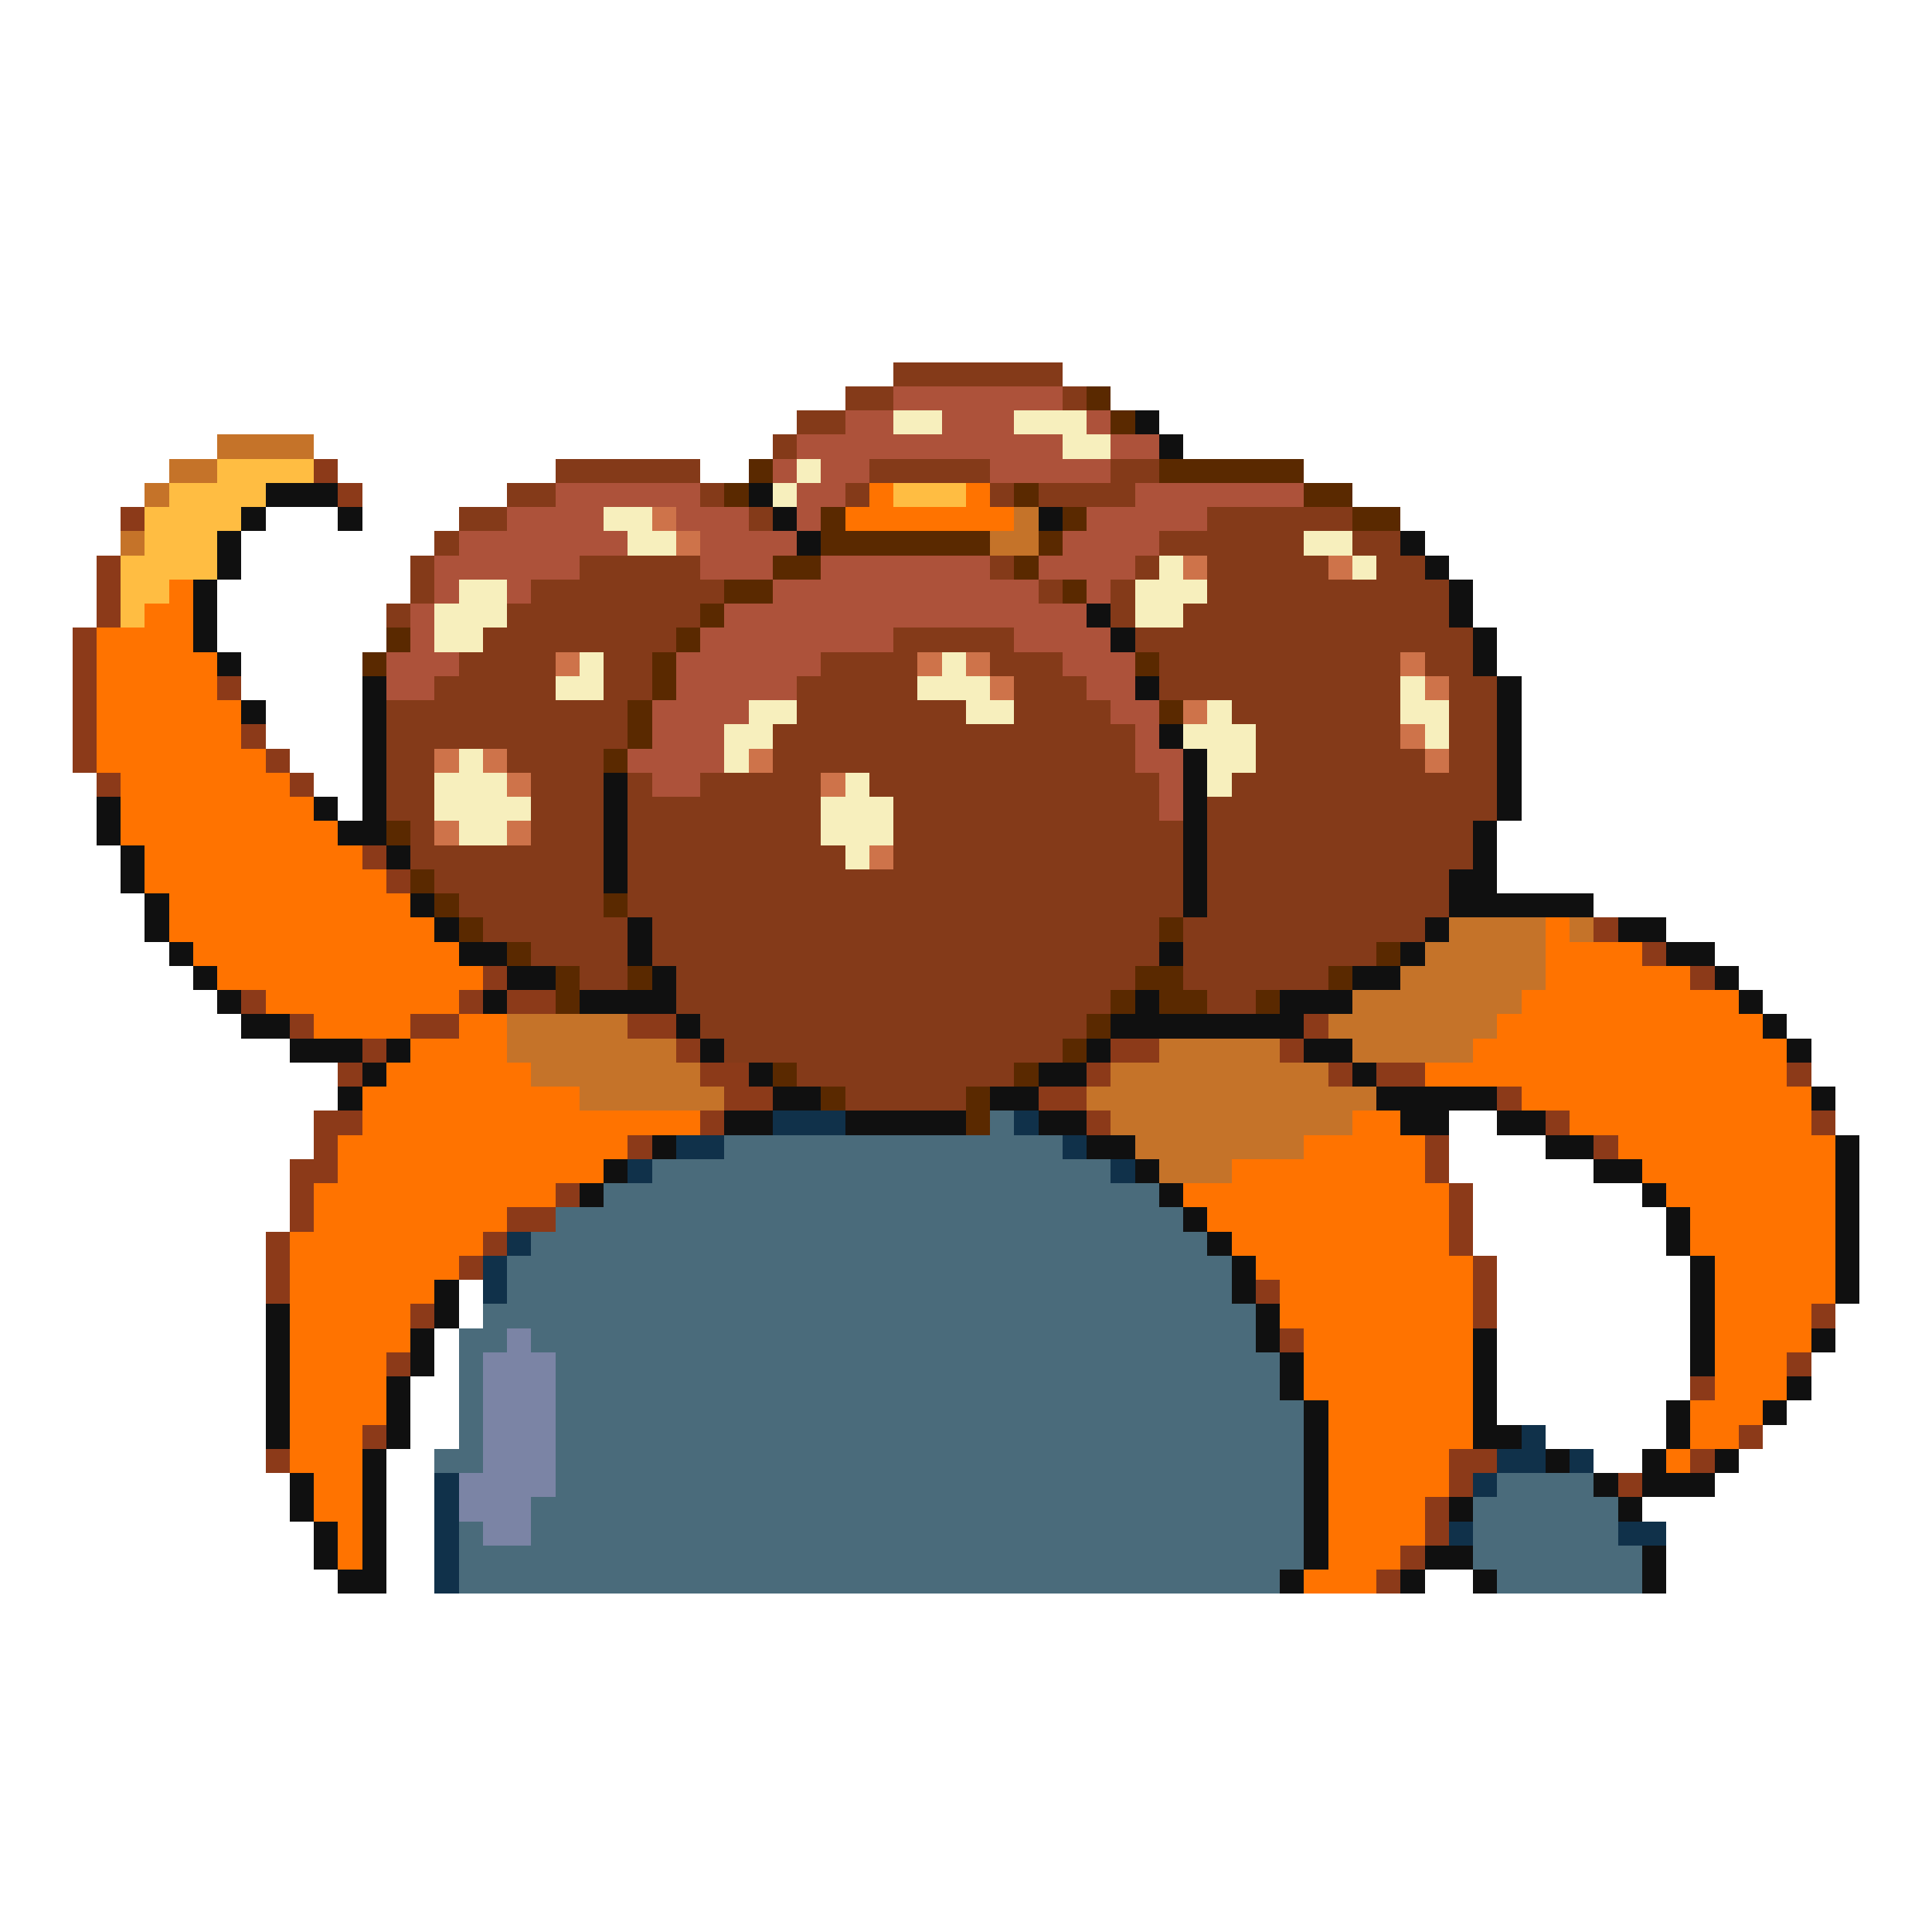 <svg xmlns="http://www.w3.org/2000/svg" viewBox="0 -0.5 80 80" shape-rendering="crispEdges">
<path stroke="#843a19" d="M37 15h7M35 16h2M44 16h1M33 17h2M32 18h1M23 19h6M36 19h5M46 19h2M21 20h2M29 20h1M35 20h1M41 20h1M43 20h4M19 21h2M31 21h1M50 21h6M18 22h1M48 22h6M56 22h2M17 23h1M24 23h5M41 23h1M47 23h1M50 23h5M57 23h2M17 24h1M22 24h8M43 24h1M46 24h1M50 24h10M16 25h1M21 25h8M46 25h1M49 25h11M20 26h8M37 26h5M47 26h14M19 27h4M25 27h2M34 27h4M41 27h3M48 27h10M59 27h2M18 28h5M25 28h2M33 28h5M42 28h3M48 28h10M60 28h2M16 29h10M33 29h7M42 29h4M51 29h7M60 29h2M16 30h10M32 30h15M52 30h6M60 30h2M16 31h2M21 31h4M32 31h15M52 31h7M60 31h2M16 32h2M22 32h3M26 32h1M29 32h5M36 32h12M51 32h11M16 33h2M22 33h3M26 33h8M37 33h11M50 33h12M17 34h1M22 34h3M26 34h8M37 34h12M50 34h11M17 35h8M26 35h9M37 35h12M50 35h11M18 36h7M26 36h23M50 36h10M19 37h6M26 37h23M50 37h10M20 38h6M27 38h21M49 38h10M22 39h4M27 39h21M49 39h8M24 40h2M28 40h19M49 40h6M28 41h18M50 41h2M29 42h16M30 43h14M33 44h9M35 45h5" />
<path stroke="#ad523a" d="M37 16h7M35 17h2M39 17h3M45 17h1M33 18h11M46 18h2M32 19h1M34 19h2M41 19h5M23 20h6M33 20h2M47 20h7M21 21h4M28 21h3M33 21h1M45 21h5M19 22h7M29 22h4M44 22h4M18 23h6M29 23h3M34 23h7M43 23h4M18 24h1M21 24h1M32 24h11M45 24h1M17 25h1M30 25h15M17 26h1M29 26h8M42 26h4M16 27h3M28 27h6M44 27h3M16 28h2M28 28h5M45 28h2M27 29h4M46 29h2M27 30h3M47 30h1M26 31h4M47 31h2M27 32h2M48 32h1M48 33h1" />
<path stroke="#5a2900" d="M45 16h1M46 17h1M31 19h1M48 19h6M30 20h1M42 20h1M54 20h2M34 21h1M44 21h1M56 21h2M34 22h7M43 22h1M32 23h2M42 23h1M30 24h2M44 24h1M29 25h1M16 26h1M28 26h1M15 27h1M27 27h1M47 27h1M27 28h1M26 29h1M48 29h1M26 30h1M25 31h1M16 34h1M17 36h1M18 37h1M25 37h1M19 38h1M48 38h1M21 39h1M57 39h1M23 40h1M26 40h1M47 40h2M55 40h1M23 41h1M46 41h1M48 41h2M52 41h1M45 42h1M44 43h1M32 44h1M42 44h1M34 45h1M40 45h1M40 46h1" />
<path stroke="#f7efbd" d="M37 17h2M42 17h3M44 18h2M33 19h1M32 20h1M25 21h2M26 22h2M54 22h2M48 23h1M56 23h1M19 24h2M47 24h3M18 25h3M47 25h2M18 26h2M24 27h1M39 27h1M23 28h2M38 28h3M58 28h1M31 29h2M40 29h2M50 29h1M58 29h2M30 30h2M49 30h3M59 30h1M19 31h1M30 31h1M50 31h2M18 32h3M35 32h1M50 32h1M18 33h4M34 33h3M19 34h2M34 34h3M35 35h1" />
<path stroke="#101010" d="M47 17h1M48 18h1M11 20h3M31 20h1M10 21h1M14 21h1M32 21h1M43 21h1M9 22h1M33 22h1M58 22h1M9 23h1M59 23h1M8 24h1M60 24h1M8 25h1M45 25h1M60 25h1M8 26h1M46 26h1M61 26h1M9 27h1M61 27h1M15 28h1M47 28h1M62 28h1M10 29h1M15 29h1M62 29h1M15 30h1M48 30h1M62 30h1M15 31h1M49 31h1M62 31h1M15 32h1M25 32h1M49 32h1M62 32h1M4 33h1M13 33h1M15 33h1M25 33h1M49 33h1M62 33h1M4 34h1M14 34h2M25 34h1M49 34h1M61 34h1M5 35h1M16 35h1M25 35h1M49 35h1M61 35h1M5 36h1M25 36h1M49 36h1M60 36h2M6 37h1M17 37h1M49 37h1M60 37h6M6 38h1M18 38h1M26 38h1M59 38h1M67 38h2M7 39h1M19 39h2M26 39h1M48 39h1M58 39h1M69 39h2M8 40h1M21 40h2M27 40h1M56 40h2M71 40h1M9 41h1M20 41h1M24 41h4M47 41h1M53 41h3M72 41h1M10 42h2M28 42h1M46 42h8M73 42h1M12 43h3M16 43h1M29 43h1M45 43h1M54 43h2M74 43h1M15 44h1M31 44h1M43 44h2M56 44h1M14 45h1M32 45h2M41 45h2M57 45h5M75 45h1M30 46h2M35 46h5M43 46h2M58 46h2M62 46h2M27 47h1M45 47h2M64 47h2M76 47h1M25 48h1M47 48h1M66 48h2M76 48h1M24 49h1M48 49h1M68 49h1M76 49h1M49 50h1M69 50h1M76 50h1M50 51h1M69 51h1M76 51h1M51 52h1M70 52h1M76 52h1M18 53h1M51 53h1M70 53h1M76 53h1M11 54h1M18 54h1M52 54h1M70 54h1M11 55h1M17 55h1M52 55h1M61 55h1M70 55h1M75 55h1M11 56h1M17 56h1M53 56h1M61 56h1M70 56h1M11 57h1M16 57h1M53 57h1M61 57h1M74 57h1M11 58h1M16 58h1M54 58h1M61 58h1M69 58h1M73 58h1M11 59h1M16 59h1M54 59h1M61 59h2M69 59h1M15 60h1M54 60h1M64 60h1M68 60h1M71 60h1M12 61h1M15 61h1M54 61h1M66 61h1M68 61h3M12 62h1M15 62h1M54 62h1M60 62h1M67 62h1M13 63h1M15 63h1M54 63h1M13 64h1M15 64h1M54 64h1M59 64h2M68 64h1M14 65h2M53 65h1M58 65h1M61 65h1M68 65h1" />
<path stroke="#c57329" d="M9 18h4M7 19h2M6 20h1M42 21h1M5 22h1M41 22h2M60 38h4M65 38h1M59 39h5M58 40h6M56 41h7M21 42h5M55 42h7M21 43h7M48 43h5M56 43h5M22 44h7M46 44h9M24 45h6M45 45h12M46 46h10M47 47h7M48 48h3" />
<path stroke="#ffbd42" d="M9 19h4M7 20h4M37 20h3M6 21h4M6 22h3M5 23h4M5 24h2M5 25h1" />
<path stroke="#8c3a19" d="M13 19h1M14 20h1M5 21h1M4 23h1M4 24h1M4 25h1M3 26h1M3 27h1M3 28h1M9 28h1M3 29h1M3 30h1M10 30h1M3 31h1M11 31h1M4 32h1M12 32h1M15 35h1M16 36h1M66 38h1M68 39h1M20 40h1M70 40h1M10 41h1M19 41h1M21 41h2M12 42h1M17 42h2M26 42h2M54 42h1M15 43h1M28 43h1M46 43h2M53 43h1M14 44h1M29 44h2M45 44h1M55 44h1M57 44h2M74 44h1M30 45h2M43 45h2M62 45h1M13 46h2M29 46h1M45 46h1M64 46h1M75 46h1M13 47h1M26 47h1M59 47h1M66 47h1M12 48h2M59 48h1M12 49h1M23 49h1M60 49h1M12 50h1M21 50h2M60 50h1M11 51h1M20 51h1M60 51h1M11 52h1M19 52h1M61 52h1M11 53h1M52 53h1M61 53h1M17 54h1M61 54h1M75 54h1M53 55h1M16 56h1M74 56h1M70 57h1M15 59h1M72 59h1M11 60h1M60 60h2M70 60h1M60 61h1M67 61h1M59 62h1M59 63h1M58 64h1M57 65h1" />
<path stroke="#ff7300" d="M36 20h1M40 20h1M35 21h7M7 24h1M6 25h2M4 26h4M4 27h5M4 28h5M4 29h6M4 30h6M4 31h7M5 32h7M5 33h8M5 34h9M6 35h9M6 36h10M7 37h10M7 38h11M64 38h1M8 39h11M64 39h4M9 40h11M64 40h6M11 41h8M63 41h9M13 42h4M19 42h2M62 42h11M17 43h4M61 43h13M16 44h6M59 44h15M15 45h9M63 45h12M15 46h14M56 46h2M65 46h10M14 47h12M54 47h5M67 47h9M14 48h11M51 48h8M68 48h8M13 49h10M49 49h11M69 49h7M13 50h8M50 50h10M70 50h6M12 51h8M51 51h9M70 51h6M12 52h7M52 52h9M71 52h5M12 53h6M53 53h8M71 53h5M12 54h5M53 54h8M71 54h4M12 55h5M54 55h7M71 55h4M12 56h4M54 56h7M71 56h3M12 57h4M54 57h7M71 57h3M12 58h4M55 58h6M70 58h3M12 59h3M55 59h6M70 59h2M12 60h3M55 60h5M69 60h1M13 61h2M55 61h5M13 62h2M55 62h4M14 63h1M55 63h4M14 64h1M55 64h3M54 65h3" />
<path stroke="#ce734a" d="M27 21h1M28 22h1M49 23h1M55 23h1M23 27h1M38 27h1M40 27h1M58 27h1M41 28h1M59 28h1M49 29h1M58 30h1M18 31h1M20 31h1M31 31h1M59 31h1M21 32h1M34 32h1M18 34h1M21 34h1M36 35h1" />
<path stroke="#10314a" d="M32 46h3M42 46h1M28 47h2M44 47h1M26 48h1M46 48h1M21 51h1M20 52h1M20 53h1M63 59h1M62 60h2M65 60h1M18 61h1M61 61h1M18 62h1M18 63h1M60 63h1M67 63h2M18 64h1M18 65h1" />
<path stroke="#4a6b7b" d="M41 46h1M30 47h14M27 48h19M25 49h23M23 50h26M22 51h28M21 52h30M21 53h30M20 54h32M19 55h2M22 55h30M19 56h1M23 56h30M19 57h1M23 57h30M19 58h1M23 58h31M19 59h1M23 59h31M18 60h2M23 60h31M23 61h31M62 61h4M22 62h32M61 62h6M19 63h1M22 63h32M61 63h6M19 64h35M61 64h7M19 65h34M62 65h6" />
<path stroke="#7b84a5" d="M21 55h1M20 56h3M20 57h3M20 58h3M20 59h3M20 60h3M19 61h4M19 62h3M20 63h2" />
</svg>